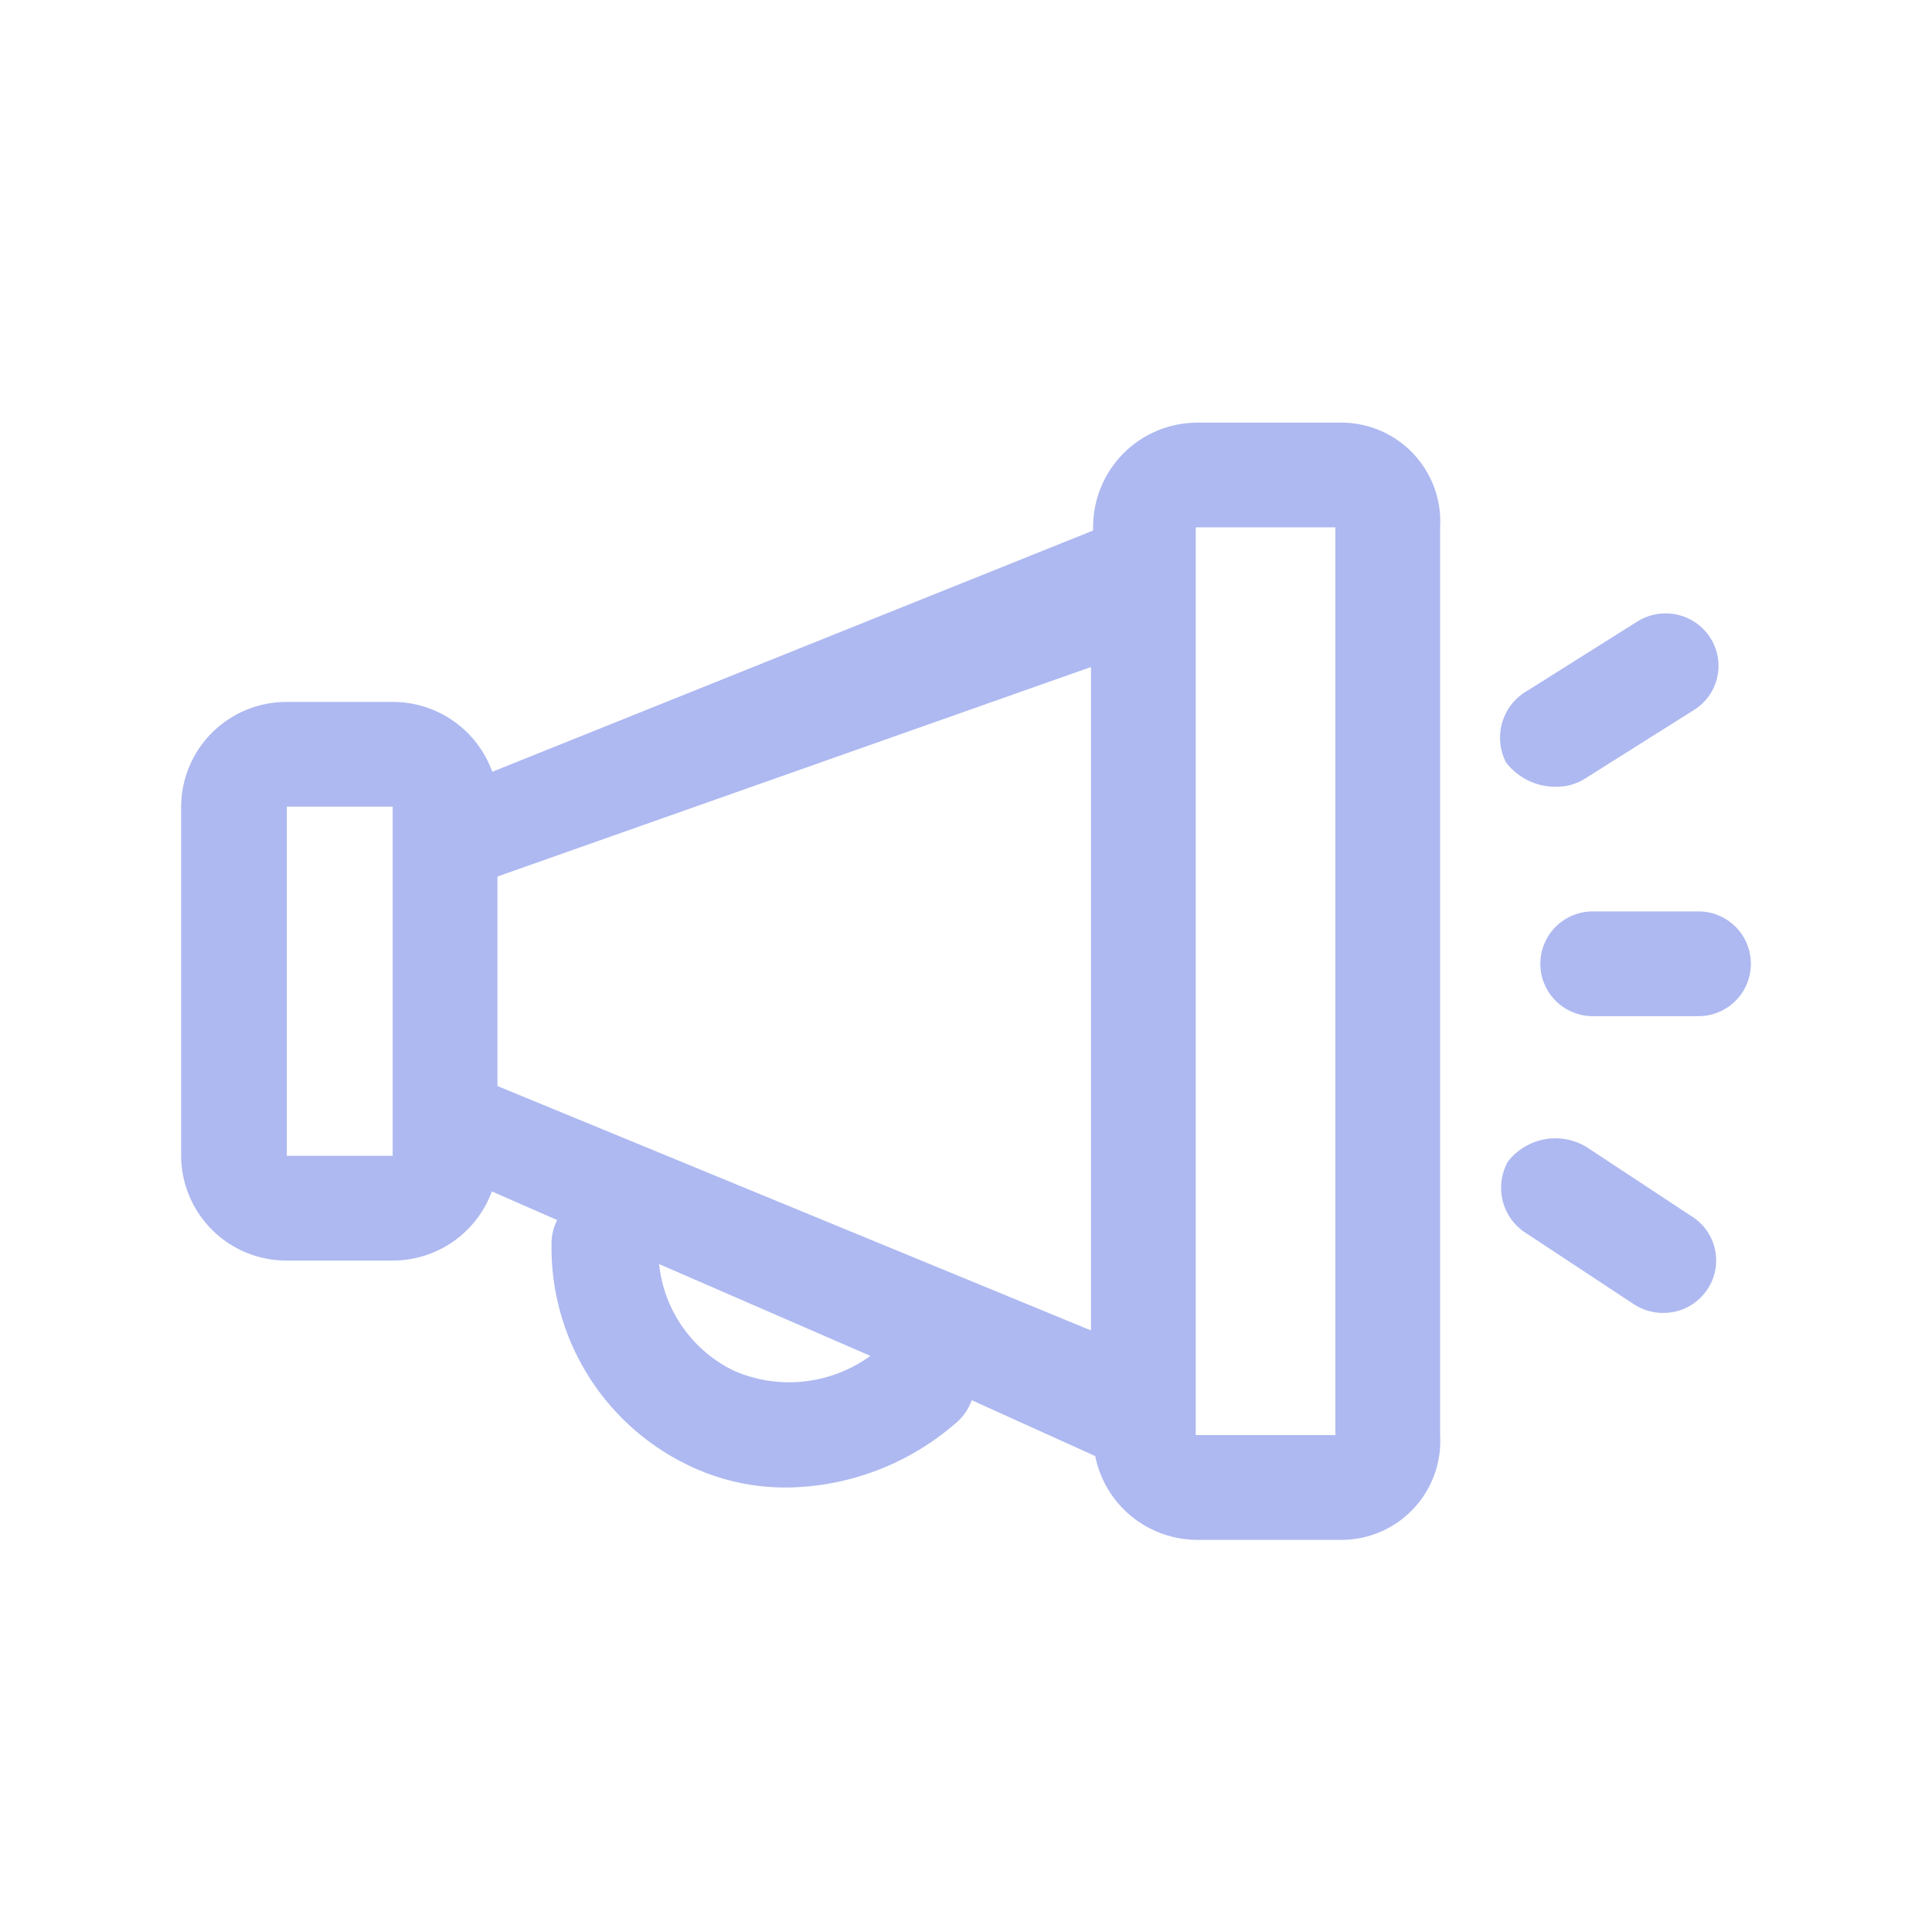 <svg width="32" height="32" viewBox="0 0 32 32" fill="none" xmlns="http://www.w3.org/2000/svg">
<path fill-rule="evenodd" clip-rule="evenodd" d="M28.133 15.096H26.38C26.15 15.096 25.93 15.188 25.767 15.35C25.604 15.513 25.513 15.733 25.513 15.963C25.513 16.194 25.604 16.414 25.767 16.577C25.93 16.739 26.15 16.831 26.38 16.831H28.133C28.363 16.831 28.583 16.739 28.746 16.577C28.909 16.414 29 16.194 29 15.963C29 15.733 28.909 15.513 28.746 15.35C28.583 15.188 28.363 15.096 28.133 15.096V15.096ZM28.034 20.156L26.281 19C26.071 18.872 25.822 18.826 25.581 18.871C25.34 18.916 25.123 19.048 24.974 19.242C24.861 19.447 24.833 19.687 24.895 19.912C24.958 20.137 25.106 20.328 25.308 20.445L27.061 21.602C27.206 21.697 27.375 21.747 27.547 21.746C27.692 21.747 27.834 21.713 27.961 21.645C28.089 21.577 28.198 21.479 28.278 21.359C28.342 21.264 28.386 21.158 28.409 21.046C28.431 20.934 28.431 20.819 28.408 20.707C28.386 20.595 28.341 20.489 28.277 20.394C28.213 20.299 28.131 20.219 28.035 20.156H28.034ZM25.779 13.031C25.945 13.033 26.108 12.987 26.249 12.899L28.058 11.759C28.155 11.699 28.239 11.62 28.305 11.527C28.371 11.434 28.418 11.328 28.443 11.217C28.468 11.106 28.471 10.99 28.451 10.878C28.431 10.766 28.389 10.658 28.327 10.562C28.201 10.367 28.004 10.23 27.777 10.18C27.55 10.13 27.313 10.172 27.116 10.296L25.307 11.435C25.102 11.548 24.95 11.737 24.883 11.961C24.816 12.184 24.839 12.426 24.947 12.633C25.046 12.759 25.172 12.86 25.316 12.93C25.46 12.999 25.618 13.034 25.778 13.031H25.779ZM22.234 7H19.828C19.601 7.001 19.376 7.046 19.166 7.134C18.957 7.221 18.767 7.349 18.607 7.51C18.447 7.672 18.32 7.863 18.234 8.073C18.148 8.283 18.105 8.508 18.105 8.735V8.787L8.154 12.783C8.032 12.444 7.808 12.151 7.513 11.944C7.219 11.737 6.867 11.626 6.507 11.626H4.753C4.524 11.625 4.297 11.669 4.085 11.755C3.873 11.842 3.68 11.969 3.517 12.13C3.354 12.291 3.225 12.483 3.136 12.694C3.047 12.905 3.001 13.132 3 13.361V19.144C3.001 19.373 3.047 19.6 3.136 19.811C3.225 20.022 3.354 20.214 3.517 20.375C3.68 20.536 3.873 20.664 4.085 20.75C4.297 20.837 4.524 20.88 4.753 20.879H6.504C6.862 20.879 7.212 20.769 7.506 20.565C7.799 20.36 8.023 20.07 8.147 19.734L9.229 20.208C9.168 20.326 9.136 20.457 9.135 20.59C9.121 21.351 9.323 22.1 9.72 22.749C10.116 23.399 10.69 23.922 11.373 24.256C11.889 24.511 12.457 24.642 13.033 24.638C14.07 24.626 15.069 24.242 15.848 23.556C15.96 23.458 16.045 23.332 16.095 23.192L18.14 24.117C18.218 24.508 18.429 24.859 18.736 25.112C19.044 25.365 19.43 25.504 19.828 25.505H22.234C22.456 25.503 22.675 25.456 22.878 25.366C23.081 25.277 23.264 25.147 23.415 24.985C23.567 24.823 23.683 24.631 23.759 24.423C23.834 24.214 23.866 23.992 23.853 23.77V8.735C23.866 8.513 23.834 8.291 23.759 8.083C23.683 7.874 23.567 7.683 23.415 7.521C23.264 7.358 23.081 7.229 22.878 7.139C22.675 7.05 22.456 7.002 22.234 7V7ZM6.504 19.144H4.751V13.361H6.504V19.144ZM18.07 22.036L8.239 17.988V14.518L18.07 11.048V22.036ZM12.16 22.706C11.819 22.542 11.526 22.293 11.308 21.983C11.09 21.674 10.956 21.314 10.917 20.937L14.416 22.458C14.094 22.692 13.717 22.837 13.321 22.881C12.925 22.925 12.525 22.864 12.16 22.706V22.706ZM22.118 23.77H19.805V8.735H22.118V23.77Z" fill="#AEB9F1"/>
</svg>
